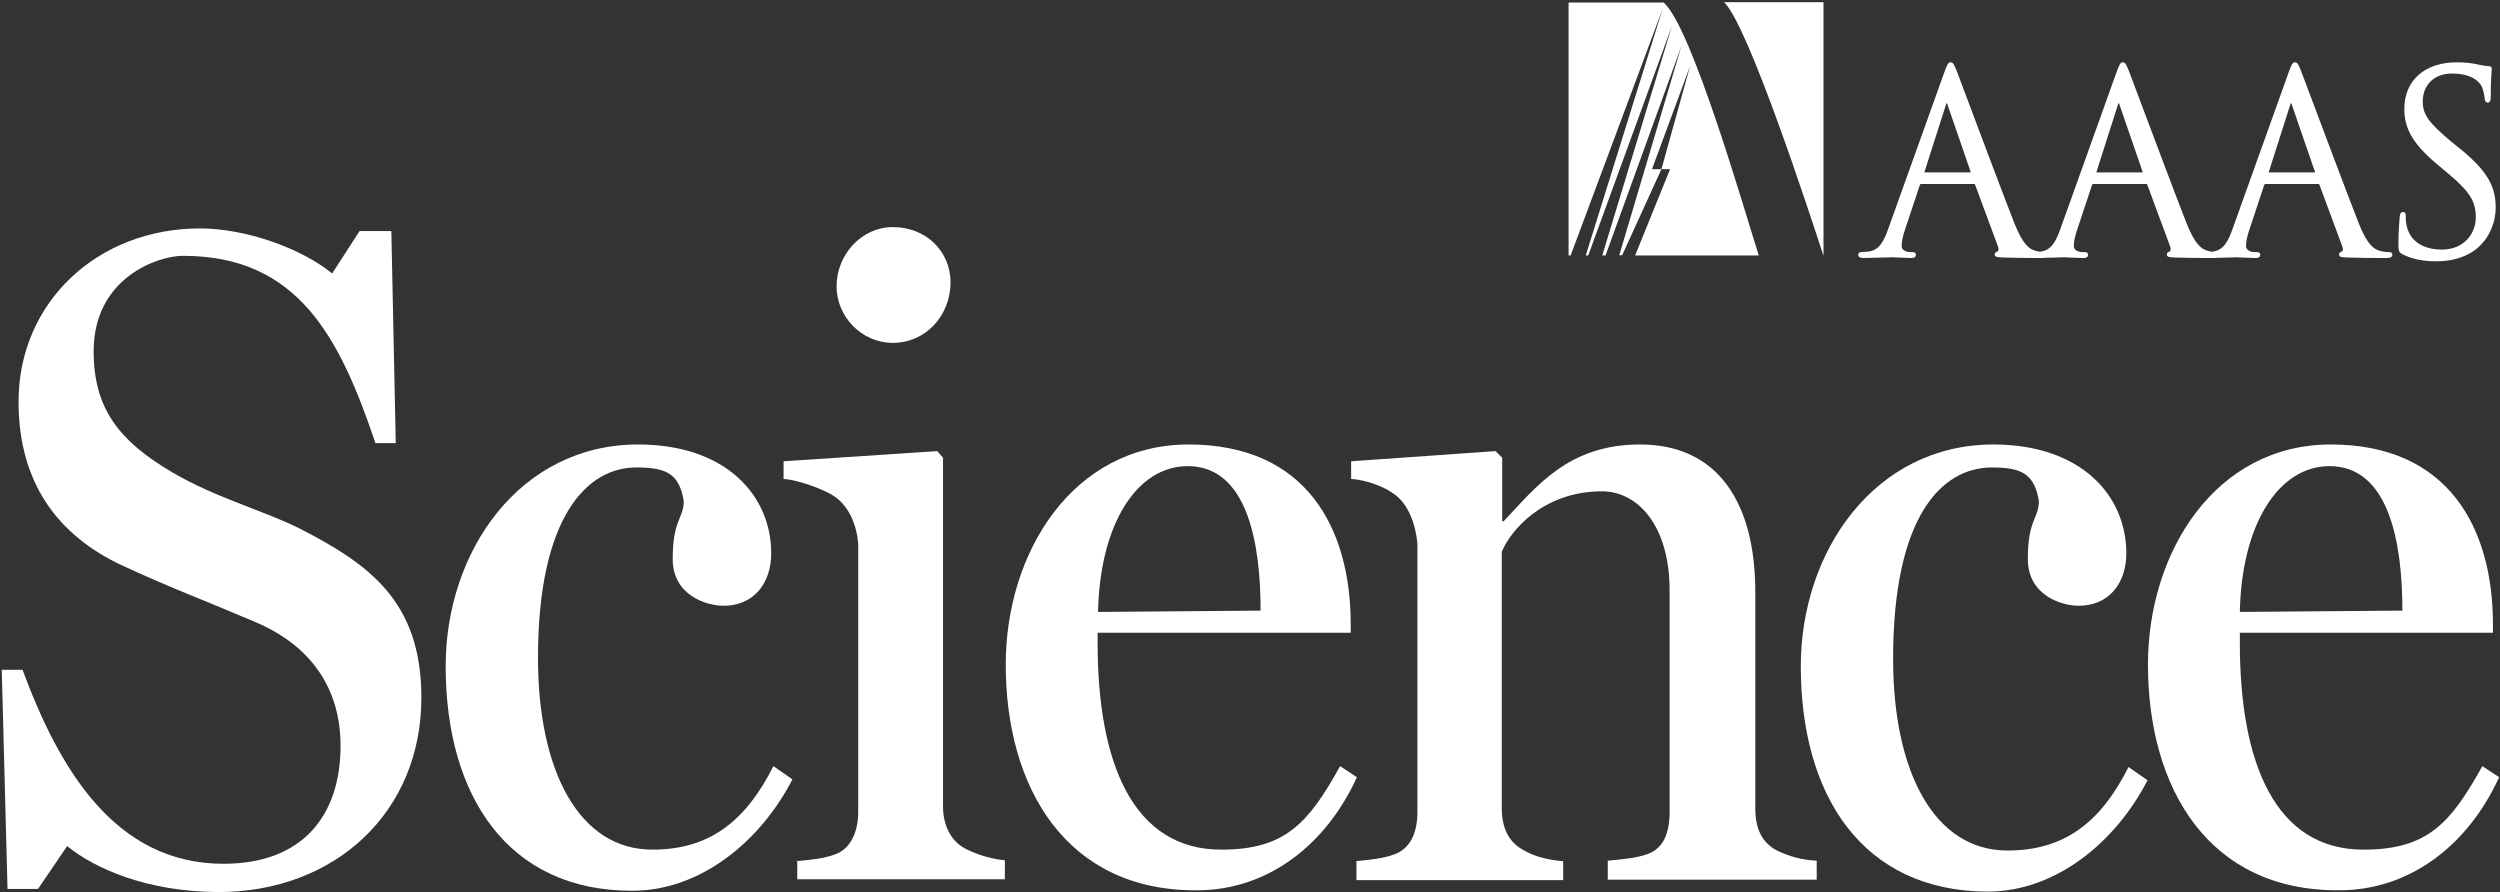 <?xml version="1.0" encoding="UTF-8" standalone="no"?>
<svg width="1000px" height="357px" viewBox="0 0 1000 357" version="1.1" xmlns="http://www.w3.org/2000/svg" xmlns:xlink="http://www.w3.org/1999/xlink" xmlns:sketch="http://www.bohemiancoding.com/sketch/ns">
    <rect x="0" y="0" width="1000" height="357" fill="#333333" stroke="none"/>
    <!-- Generator: Sketch 3.2 (9964) - http://www.bohemiancoding.com/sketch -->
    <title>logo-science-aaas</title>
    <desc>Created with Sketch.</desc>
    <defs></defs>
    <g id="Page-1" stroke="none" stroke-width="1" fill="none" fill-rule="evenodd" sketch:type="MSPage">
        <g id="logo-science-aaas" sketch:type="MSLayerGroup" fill="#FFFFFF">
            <path d="M26.855,338.443 L15.194,355.586 L3.004,355.586 L0.707,267.927 L9.011,267.927 C23.675,307.515 45.936,345.512 89.399,345.512 C120.848,345.512 136.219,326.425 136.219,298.325 C136.219,275.526 124.558,258.206 101.767,248.663 C82.332,240.356 68.375,235.231 48.94,226.218 C23.145,214.2 7.42,193.169 7.42,160.65 C7.42,121.062 38.869,91.371 80.035,91.371 C98.057,91.371 120.318,99.147 132.862,109.398 L143.816,92.431 L156.537,92.431 L158.304,177.263 L150.177,177.263 C135.866,134.847 119.258,102.328 73.145,102.328 C63.074,102.328 37.456,111.165 37.456,140.502 C37.456,163.301 47.527,176.379 68.905,188.927 C86.042,199.001 103.71,203.596 119.081,211.019 C147.527,225.511 168.551,240.356 168.551,279.061 C168.551,324.835 134.099,356.823 87.279,356.823 C58.304,356.647 37.809,347.28 26.855,338.443 L26.855,338.443 Z" id="Shape-2" sketch:type="MSShapeGroup"></path>
            <path d="M178.269,266.513 C178.269,220.386 207.951,177.793 255.3,177.793 C290.459,177.793 308.481,198.294 308.481,221.269 C308.481,233.464 301.413,242.3 289.399,242.3 C282.686,242.3 269.081,238.236 269.081,223.567 C269.081,207.661 273.498,207.484 273.498,200.415 C271.731,189.457 266.431,186.983 254.77,186.983 C234.806,186.806 215.194,206.777 215.194,263.155 C215.194,308.399 231.625,339.857 260.954,339.857 C284.099,339.857 298.41,328.193 309.364,306.454 L316.961,311.756 C304.24,336.499 280.212,356.293 253.004,356.293 C203.004,356.47 178.269,318.119 178.269,266.513 L178.269,266.513 Z" id="Shape-3" sketch:type="MSShapeGroup"></path>
            <path d="M318.551,344.452 C324.558,343.922 329.505,343.392 333.922,341.801 C340.459,339.503 343.286,332.434 343.286,324.835 L343.286,217.381 C342.58,209.605 339.576,202.712 333.922,198.648 C329.859,195.82 319.258,191.932 313.428,191.578 L313.428,184.509 L374.912,180.444 L377.208,183.095 L377.208,322.537 C377.208,330.313 380.565,336.852 386.572,339.68 C391.873,342.331 397.703,343.745 401.943,344.099 L401.943,351.698 L318.905,351.698 L318.905,344.275 L318.551,344.275 L318.551,344.452 Z M334.629,114.523 C334.629,101.798 344.7,90.841 357.067,90.841 C370.848,90.841 380.212,100.914 380.212,112.932 C380.212,126.01 370.495,137.145 357.067,137.145 C344.7,137.145 334.629,126.717 334.629,114.523 Z" id="Shape-4" sketch:type="MSShapeGroup"></path>
            <path d="M402.297,265.806 C402.297,220.739 429.329,177.793 475.442,177.793 C522.615,177.793 540.283,211.372 540.283,249.723 L540.283,253.081 L439.046,253.081 L439.046,257.146 C439.046,305.571 453.357,339.857 488.516,339.857 C513.958,339.857 523.322,329.43 536.042,306.454 L542.756,310.873 C530.742,337.383 507.597,356.116 478.799,356.116 C426.678,356.47 402.297,315.291 402.297,265.806 Z M504.24,244.245 C504.24,217.204 498.94,186.453 475.088,186.453 C454.77,186.453 439.929,209.605 439.223,244.775 L504.24,244.245 Z" id="Shape-5" sketch:type="MSShapeGroup"></path>
            <path d="M542.226,344.452 C548.233,343.922 553.18,343.392 557.597,341.801 C564.134,339.503 566.961,333.141 566.961,324.835 L566.961,217.381 C566.254,209.605 563.251,201.475 557.597,197.587 C553.887,194.759 546.466,191.932 540.459,191.578 L540.459,184.509 L598.233,180.444 L600.883,183.095 L600.883,208.545 L601.413,208.545 C614.488,194.759 627.208,177.793 656.007,177.793 C687.456,177.793 702.12,201.475 702.12,236.822 L702.12,323.244 C702.12,331.55 704.77,337.029 710.777,340.21 C715.724,342.508 720.141,343.922 726.678,344.275 L726.678,351.875 L643.11,351.875 L643.11,344.275 C648.763,343.745 654.77,343.215 659.011,341.624 C665.548,339.327 667.845,332.964 667.845,324.658 L667.845,236.115 C667.845,210.312 655.124,196.527 640.813,196.527 C617.138,196.527 604.064,212.433 600.707,220.739 L600.707,323.067 C600.707,331.374 603.534,336.852 609.364,340.034 C613.781,342.685 619.788,344.099 625.265,344.452 L625.265,352.051 L542.58,352.051 L542.58,344.452 L542.226,344.452 L542.226,344.452 Z" id="Shape-6" sketch:type="MSShapeGroup"></path>
            <path d="M720.318,266.513 C720.318,220.386 750,177.793 797.35,177.793 C832.509,177.793 850.53,198.294 850.53,221.269 C850.53,233.464 843.463,242.3 831.449,242.3 C824.735,242.3 811.131,238.236 811.131,223.567 C811.131,207.661 815.548,207.484 815.548,200.415 C813.781,189.457 808.481,186.983 796.82,186.983 C776.502,186.983 757.244,206.777 757.244,263.508 C757.244,308.752 773.675,340.21 803.004,340.21 C826.148,340.21 840.459,328.546 851.413,306.808 L859.011,312.11 C846.29,336.852 822.261,356.647 795.053,356.647 C744.876,356.47 720.318,318.119 720.318,266.513 L720.318,266.513 Z" id="Shape-7" sketch:type="MSShapeGroup"></path>
            <path d="M859.187,265.806 C859.187,220.739 886.219,177.793 932.332,177.793 C979.505,177.793 997.173,211.372 997.173,249.723 L997.173,253.081 L895.936,253.081 L895.936,257.146 C895.936,305.571 910.247,339.857 945.406,339.857 C970.848,339.857 980.212,329.43 992.933,306.454 L999.647,310.873 C987.633,337.383 964.488,356.116 935.689,356.116 C883.392,356.47 859.187,315.291 859.187,265.806 L859.187,265.806 Z M960.954,244.245 C960.954,217.204 955.654,186.453 931.802,186.453 C911.484,186.453 896.643,209.605 895.936,244.775 L960.954,244.245 L960.954,244.245 Z" id="Shape-8" sketch:type="MSShapeGroup"></path>
            <path d="M689.643,0.875 C699.36,10.267 723.821,85.234 729.402,102.34 L729.402,0.875 L689.643,0.875 Z M703.516,102.193 C697.928,84.772 676.729,10.736 665.458,1.02 L627.43,1.02 L627.43,102.191 L628.252,102.191 L665.062,3.533 L634.301,102.191 L635.287,102.191 L668.841,10.233 L640.904,102.188 L642.219,102.188 L672.621,18.274 L647.697,102.11 L648.847,102.11 L664.569,67.687 L660.789,67.687 L676.072,26.314 L664.569,67.683 L668.02,67.683 L654.051,102.195 L703.516,102.195 L703.516,102.193 Z" id="Shape-9" sketch:type="MSShapeGroup"></path>
            <path d="M983.705,59.231 L980.945,57.024 C971.43,49.093 969.103,45.86 969.103,40.56 C969.103,33.894 973.783,29.416 980.746,29.416 C989.036,29.416 991.829,32.955 992.644,34.476 C993.185,35.485 993.773,38.114 993.869,39.297 C993.961,40.048 994.085,41.048 995.135,41.048 C996.305,41.048 996.305,39.23 996.305,38.253 C996.305,32.909 996.547,29.73 996.651,28.373 L996.699,27.624 C996.699,26.57 995.916,26.434 995.234,26.434 C994.532,26.434 993.822,26.359 991.883,25.943 C989.058,25.253 986.11,24.929 982.619,24.929 C969.934,24.929 961.738,32.206 961.738,43.468 C961.738,50.246 963.948,56.605 974.726,65.607 L979.16,69.317 C987.92,76.676 990.319,80.475 990.319,86.991 C990.319,93.376 985.644,99.841 976.705,99.841 C973.051,99.841 964.36,98.882 962.591,90.002 C962.305,88.645 962.305,87.287 962.305,86.39 C962.305,85.794 962.305,84.798 961.135,84.798 C960.052,84.798 959.933,86.131 959.869,86.846 C959.868,86.86 959.784,88.055 959.784,88.055 C959.63,90.078 959.374,93.466 959.374,97.521 C959.374,100.185 959.445,100.917 961.117,101.768 L961.122,101.77 C964.859,103.625 969.246,104.527 974.538,104.527 C980.492,104.527 985.732,103.04 989.694,100.226 C996.022,95.654 998.275,88.423 998.275,83.18 C998.275,75.413 995.891,69.004 983.705,59.231 Z M955.48,100.823 C954.527,100.823 953.099,100.722 951.695,100.247 C949.525,99.614 946.876,97.834 943.527,89.384 C939.248,78.509 930.188,54.36 924.774,39.931 L920.605,28.854 C919.452,25.816 918.968,24.93 917.994,24.93 C917.028,24.93 916.568,25.834 915.379,29.167 L893.046,91.509 C891.156,96.872 889.259,100.082 885.171,100.627 C885.171,100.627 884.939,100.643 884.612,100.665 C884.037,100.577 883.432,100.453 882.826,100.246 C880.654,99.613 878.005,97.833 874.657,89.383 C870.373,78.491 861.301,54.314 855.88,39.867 L851.734,28.854 C850.583,25.816 850.099,24.93 849.125,24.93 C848.158,24.93 847.698,25.834 846.509,29.167 L824.176,91.509 C822.284,96.872 820.387,100.082 816.3,100.627 C816.3,100.627 816.069,100.643 815.742,100.665 C815.168,100.577 814.561,100.453 813.956,100.246 C811.785,99.613 809.136,97.833 805.786,89.383 C801.509,78.508 792.447,54.359 787.033,39.93 L782.864,28.853 C781.71,25.814 781.228,24.929 780.254,24.929 C779.287,24.929 778.827,25.832 777.64,29.166 L755.305,91.507 C753.413,96.871 751.518,100.081 747.43,100.625 C747.427,100.625 744.638,100.822 744.638,100.822 C743.822,100.822 743.274,101.26 743.274,101.912 C743.274,103.204 744.861,103.204 745.623,103.204 L754.496,102.979 L756.74,102.904 L759.236,103.011 L764.414,103.206 C766.03,103.206 766.368,102.503 766.368,101.914 C766.368,101.507 766.179,100.823 764.906,100.823 L763.922,100.823 C762.661,100.823 760.662,100.165 760.662,98.4 C760.662,96.636 761.141,94.306 762.011,91.84 C762.014,91.83 767.917,74.063 767.917,74.063 C768.087,73.63 768.273,73.592 768.447,73.592 L789.6,73.592 C789.859,73.592 789.915,73.633 790.057,73.924 C790.059,73.931 799.188,98.573 799.188,98.573 C799.33,98.959 799.402,99.319 799.402,99.634 C799.402,99.871 799.36,100.083 799.278,100.259 C799.149,100.537 798.967,100.624 798.895,100.648 C798.015,100.872 797.879,101.475 797.879,101.814 C797.879,102.833 798.99,102.889 800.831,102.984 L801.283,103.006 C804.976,103.116 809.448,103.183 814.097,103.202 C814.241,103.206 814.377,103.208 814.492,103.208 L814.629,103.204 C815.336,103.207 816.044,103.208 816.755,103.208 C817.17,103.208 817.53,103.179 817.839,103.123 L823.366,102.982 L825.609,102.908 L828.104,103.015 L833.282,103.209 C834.898,103.209 835.237,102.506 835.237,101.917 C835.237,101.511 835.047,100.827 833.775,100.827 L832.791,100.827 C831.532,100.827 829.532,100.168 829.532,98.404 C829.532,96.639 830.01,94.31 830.879,91.843 C830.883,91.834 836.786,74.067 836.786,74.067 C836.956,73.634 837.141,73.595 837.317,73.595 L858.469,73.595 C858.728,73.595 858.783,73.636 858.926,73.927 C858.926,73.934 868.057,98.576 868.057,98.576 C868.198,98.963 868.271,99.323 868.271,99.638 C868.271,99.874 868.23,100.087 868.147,100.263 C868.018,100.54 867.836,100.628 867.764,100.652 C866.885,100.876 866.749,101.478 866.749,101.818 C866.749,102.836 867.859,102.892 869.703,102.987 L870.154,103.01 C873.848,103.119 878.319,103.186 882.968,103.206 C883.112,103.209 883.247,103.212 883.362,103.212 L883.499,103.208 C884.205,103.21 884.914,103.212 885.626,103.212 C886.04,103.212 886.401,103.183 886.71,103.126 L892.237,102.986 L894.48,102.912 L896.976,103.018 L902.153,103.213 C903.768,103.213 904.108,102.51 904.108,101.921 C904.108,101.514 903.918,100.83 902.644,100.83 L901.661,100.83 C900.401,100.83 898.402,100.172 898.402,98.407 C898.402,96.643 898.881,94.313 899.75,91.847 C899.753,91.837 905.657,74.071 905.657,74.071 C905.827,73.637 906.012,73.599 906.187,73.599 L927.339,73.599 C927.598,73.599 927.654,73.64 927.797,73.931 C927.797,73.939 936.927,98.58 936.927,98.58 C937.068,98.966 937.141,99.326 937.141,99.642 C937.141,99.878 937.101,100.09 937.019,100.267 C936.888,100.544 936.706,100.631 936.636,100.655 C935.755,100.88 935.619,101.482 935.619,101.821 C935.619,102.84 936.731,102.896 938.573,102.991 L939.025,103.014 C943.417,103.143 948.908,103.215 954.497,103.215 C956.12,103.215 956.943,102.781 956.943,101.923 C956.944,101.19 956.452,100.823 955.48,100.823 Z M926.051,68.956 L907.459,68.956 C907.461,68.945 907.467,68.924 907.467,68.924 C907.478,68.892 916.134,41.789 916.134,41.789 C916.254,41.419 916.348,41.225 916.415,41.111 C916.485,41.225 916.579,41.421 916.699,41.792 C916.701,41.8 926.046,68.903 926.046,68.903 C926.044,68.897 926.043,68.897 926.043,68.901 C926.043,68.907 926.048,68.936 926.051,68.956 Z M788.325,68.956 L769.733,68.956 C769.736,68.945 769.742,68.924 769.742,68.924 C769.753,68.892 778.408,41.789 778.408,41.789 C778.529,41.419 778.623,41.225 778.691,41.111 C778.758,41.225 778.853,41.421 778.974,41.792 C778.977,41.8 788.32,68.903 788.32,68.903 C788.319,68.897 788.318,68.897 788.318,68.901 C788.318,68.907 788.323,68.936 788.325,68.956 Z M857.117,68.956 L838.524,68.956 C838.527,68.945 838.533,68.922 838.533,68.922 C838.543,68.892 847.199,41.789 847.199,41.789 C847.32,41.419 847.414,41.225 847.482,41.111 C847.551,41.225 847.645,41.419 847.765,41.792 C847.767,41.8 857.113,68.903 857.113,68.903 C857.111,68.897 857.11,68.896 857.11,68.9 C857.11,68.907 857.114,68.936 857.117,68.956 Z" id="Shape-10" sketch:type="MSShapeGroup"></path>
        </g>
    </g>
</svg>